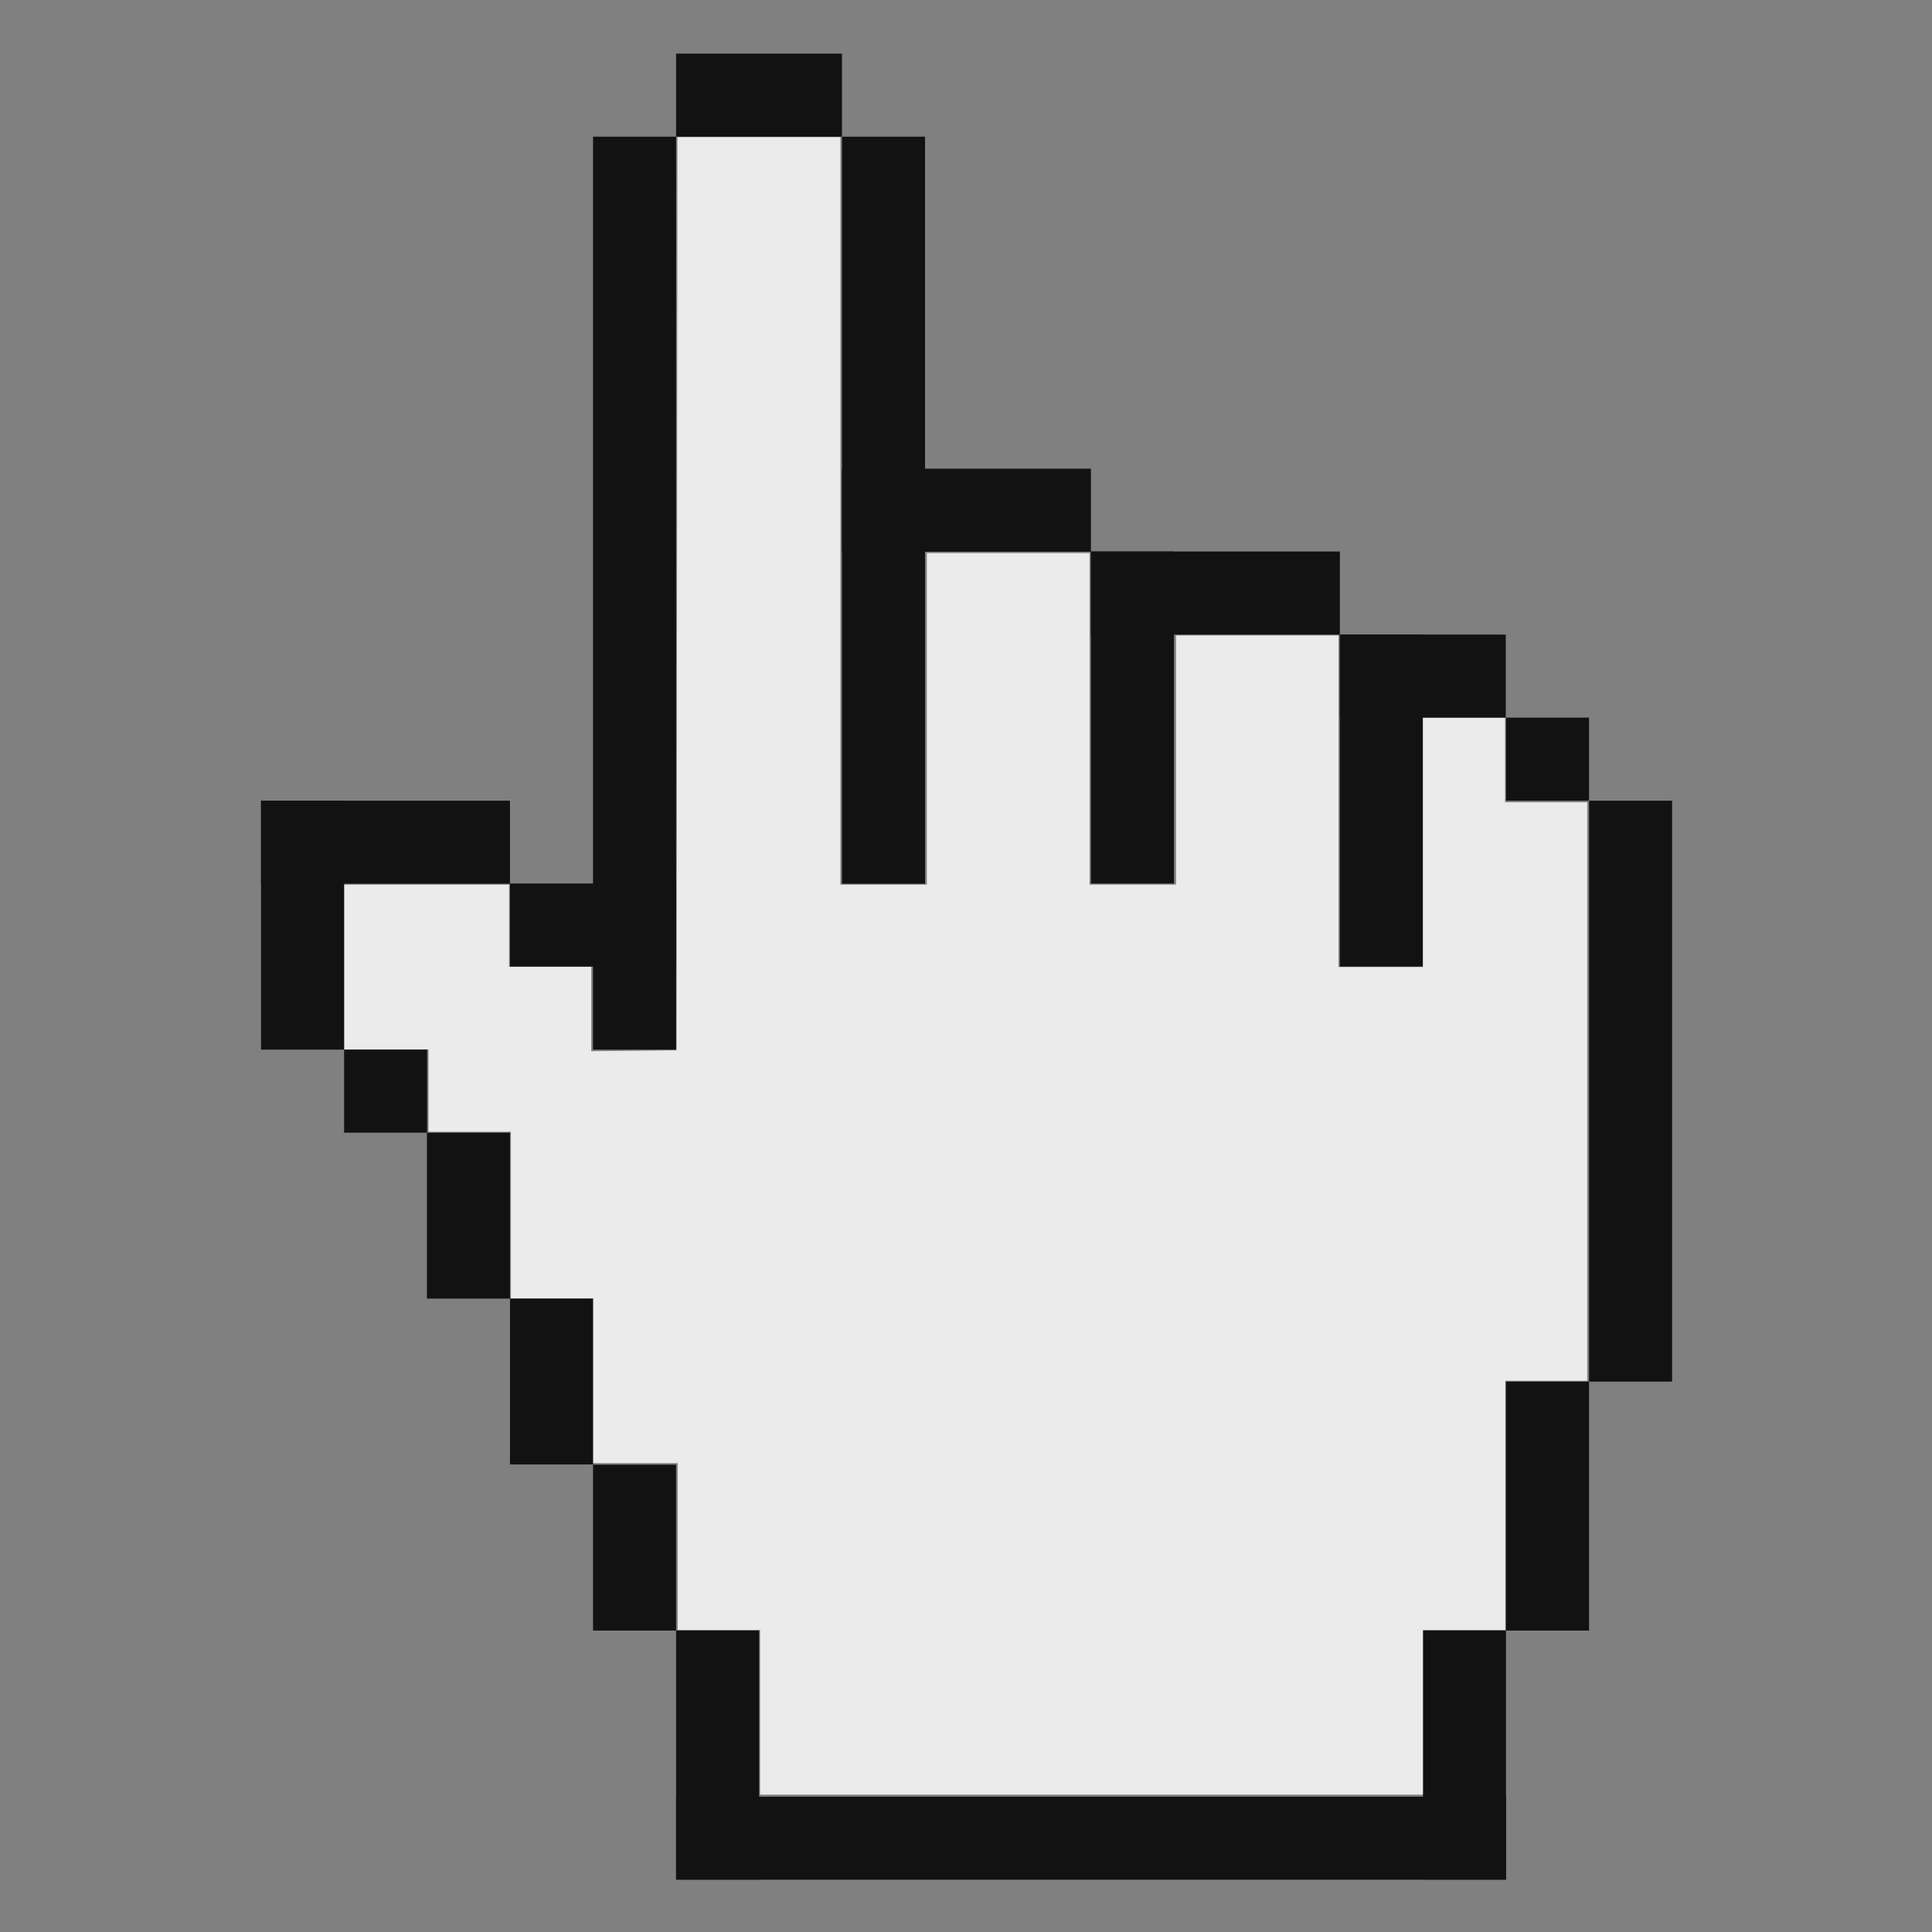 <?xml version="1.0" encoding="UTF-8" standalone="no"?>
<!-- Created with Inkscape (http://www.inkscape.org/) -->

<svg
   width="32"
   height="32"
   viewBox="0 0 8.467 8.467"
   version="1.1"
   id="svg5"
   xmlns="http://www.w3.org/2000/svg"
   xmlns:svg="http://www.w3.org/2000/svg">
  <rect x="0" y="0" width="8.467" height="8.467" fill="#808080" stroke="none"/>
  <defs
     id="defs2" />
  <g
     id="layer1">
    <rect
       style="fill:#121212;fill-opacity:1;stroke:none;stroke-width:0.036;stroke-dasharray:none;stroke-opacity:1;paint-order:stroke fill markers"
       id="rect3233"
       width="3.637"
       height="0.364"
       x="2.963"
       y="7.874" />
    <rect
       style="fill:#121212;fill-opacity:1;stroke:none;stroke-width:0.045;stroke-dasharray:none;stroke-opacity:1;paint-order:stroke fill markers"
       id="rect3235"
       width="0.364"
       height="1.091"
       x="2.963"
       y="7.146" />
    <rect
       style="fill:#121212;fill-opacity:1;stroke:none;stroke-width:0.045;stroke-dasharray:none;stroke-opacity:1;paint-order:stroke fill markers"
       id="rect3237"
       width="0.364"
       height="1.091"
       x="6.236"
       y="7.146" />
    <rect
       style="fill:#121212;fill-opacity:1;stroke:none;stroke-width:0.036;stroke-dasharray:none;stroke-opacity:1;paint-order:stroke fill markers"
       id="rect3239"
       width="0.364"
       height="1.091"
       x="6.6"
       y="6.055" />
    <rect
       style="fill:#121212;fill-opacity:1;stroke:none;stroke-width:0.036;stroke-dasharray:none;stroke-opacity:1;paint-order:stroke fill markers"
       id="rect3241"
       width="0.364"
       height="0.727"
       x="2.599"
       y="6.419" />
    <rect
       style="fill:#121212;fill-opacity:1;stroke:none;stroke-width:0.036;stroke-dasharray:none;stroke-opacity:1;paint-order:stroke fill markers"
       id="rect3243"
       width="0.364"
       height="0.727"
       x="2.235"
       y="5.691" />
    <rect
       style="fill:#121212;fill-opacity:1;stroke:none;stroke-width:0.036;stroke-dasharray:none;stroke-opacity:1;paint-order:stroke fill markers"
       id="rect3245"
       width="0.364"
       height="0.727"
       x="1.871"
       y="4.964" />
    <rect
       style="fill:#121212;fill-opacity:1;stroke:none;stroke-width:0.036;stroke-dasharray:none;stroke-opacity:1;paint-order:stroke fill markers"
       id="rect3247"
       width="0.364"
       height="0.364"
       x="1.508"
       y="4.6" />
    <rect
       style="fill:#121212;fill-opacity:1;stroke:none;stroke-width:0.036;stroke-dasharray:none;stroke-opacity:1;paint-order:stroke fill markers"
       id="rect3249"
       width="0.364"
       height="1.091"
       x="1.144"
       y="3.509" />
    <rect
       style="fill:#121212;fill-opacity:1;stroke:none;stroke-width:0.045;stroke-dasharray:none;stroke-opacity:1;paint-order:stroke fill markers"
       id="rect3251"
       width="1.091"
       height="0.364"
       x="1.144"
       y="3.509" />
    <rect
       style="fill:#121212;fill-opacity:1;stroke:none;stroke-width:0.051;stroke-dasharray:none;stroke-opacity:1;paint-order:stroke fill markers"
       id="rect3253"
       width="0.727"
       height="0.364"
       x="2.235"
       y="3.872" />
    <rect
       style="fill:#121212;fill-opacity:1;stroke:none;stroke-width:0.036;stroke-dasharray:none;stroke-opacity:1;paint-order:stroke fill markers"
       id="rect3255"
       width="0.364"
       height="2.546"
       x="6.964"
       y="3.509" />
    <rect
       style="fill:#121212;fill-opacity:1;stroke:none;stroke-width:0.036;stroke-dasharray:none;stroke-opacity:1;paint-order:stroke fill markers"
       id="rect3257"
       width="0.364"
       height="0.364"
       x="6.6"
       y="3.145" />
    <rect
       style="fill:#121212;fill-opacity:1;stroke:none;stroke-width:0.036;stroke-dasharray:none;stroke-opacity:1;paint-order:stroke fill markers"
       id="rect3259"
       width="0.727"
       height="0.364"
       x="5.872"
       y="2.781" />
    <rect
       style="fill:#121212;fill-opacity:1;stroke:none;stroke-width:0.042;stroke-dasharray:none;stroke-opacity:1;paint-order:stroke fill markers"
       id="rect3261"
       width="0.364"
       height="1.455"
       x="5.872"
       y="2.781" />
    <rect
       style="fill:#121212;fill-opacity:1;stroke:none;stroke-width:0.036;stroke-dasharray:none;stroke-opacity:1;paint-order:stroke fill markers"
       id="rect3263"
       width="1.091"
       height="0.364"
       x="4.781"
       y="2.417" />
    <rect
       style="fill:#121212;fill-opacity:1;stroke:none;stroke-width:0.042;stroke-dasharray:none;stroke-opacity:1;paint-order:stroke fill markers"
       id="rect3265"
       width="0.364"
       height="1.455"
       x="4.781"
       y="2.417" />
    <rect
       style="fill:#121212;fill-opacity:1;stroke:none;stroke-width:0.045;stroke-dasharray:none;stroke-opacity:1;paint-order:stroke fill markers"
       id="rect3267"
       width="1.091"
       height="0.364"
       x="3.69"
       y="2.054" />
    <rect
       style="fill:#121212;fill-opacity:1;stroke:none;stroke-width:0.036;stroke-dasharray:none;stroke-opacity:1;paint-order:stroke fill markers"
       id="rect3269"
       width="0.364"
       height="3.274"
       x="3.69"
       y="0.599" />
    <rect
       style="fill:#121212;fill-opacity:1;stroke:none;stroke-width:0.036;stroke-dasharray:none;stroke-opacity:1;paint-order:stroke fill markers"
       id="rect3271"
       width="0.727"
       height="0.364"
       x="2.963"
       y="0.235" />
    <rect
       style="fill:#121212;fill-opacity:1;stroke:none;stroke-width:0.036;stroke-dasharray:none;stroke-opacity:1;paint-order:stroke fill markers"
       id="rect3273"
       width="0.364"
       height="4.001"
       x="2.599"
       y="0.599" />
    <path
       style="fill:#ebebeb;fill-opacity:1;stroke:none;stroke-width:0.001;stroke-dasharray:none;stroke-opacity:1;paint-order:stroke fill markers"
       d="M 3.331,7.504 V 7.143 H 3.151 2.97 V 6.778 6.412 H 2.785 2.6 V 6.051 5.69 H 2.42 2.239 V 5.325 4.96 H 2.059 1.878 V 4.779 4.599 H 1.693 1.509 V 4.238 3.877 h 0.361 0.361 v 0.18 0.18 h 0.18 0.18 v 0.185 0.185 l 0.187,-0.002 0.187,-0.002 0.002,-2.001 0.002,-2.001 H 3.327 3.683 V 2.239 3.877 H 3.872 4.062 V 3.151 2.424 H 4.418 4.775 V 3.151 3.877 H 4.964 5.154 V 3.331 2.785 h 0.356 0.356 V 3.512 4.238 h 0.185 0.185 V 3.692 3.146 h 0.18 0.18 v 0.185 0.185 h 0.18 0.18 V 4.784 6.051 H 6.778 6.597 V 6.597 7.143 H 6.417 6.236 V 7.504 7.865 H 4.784 3.331 Z"
       id="path4127" />
  </g>
</svg>
